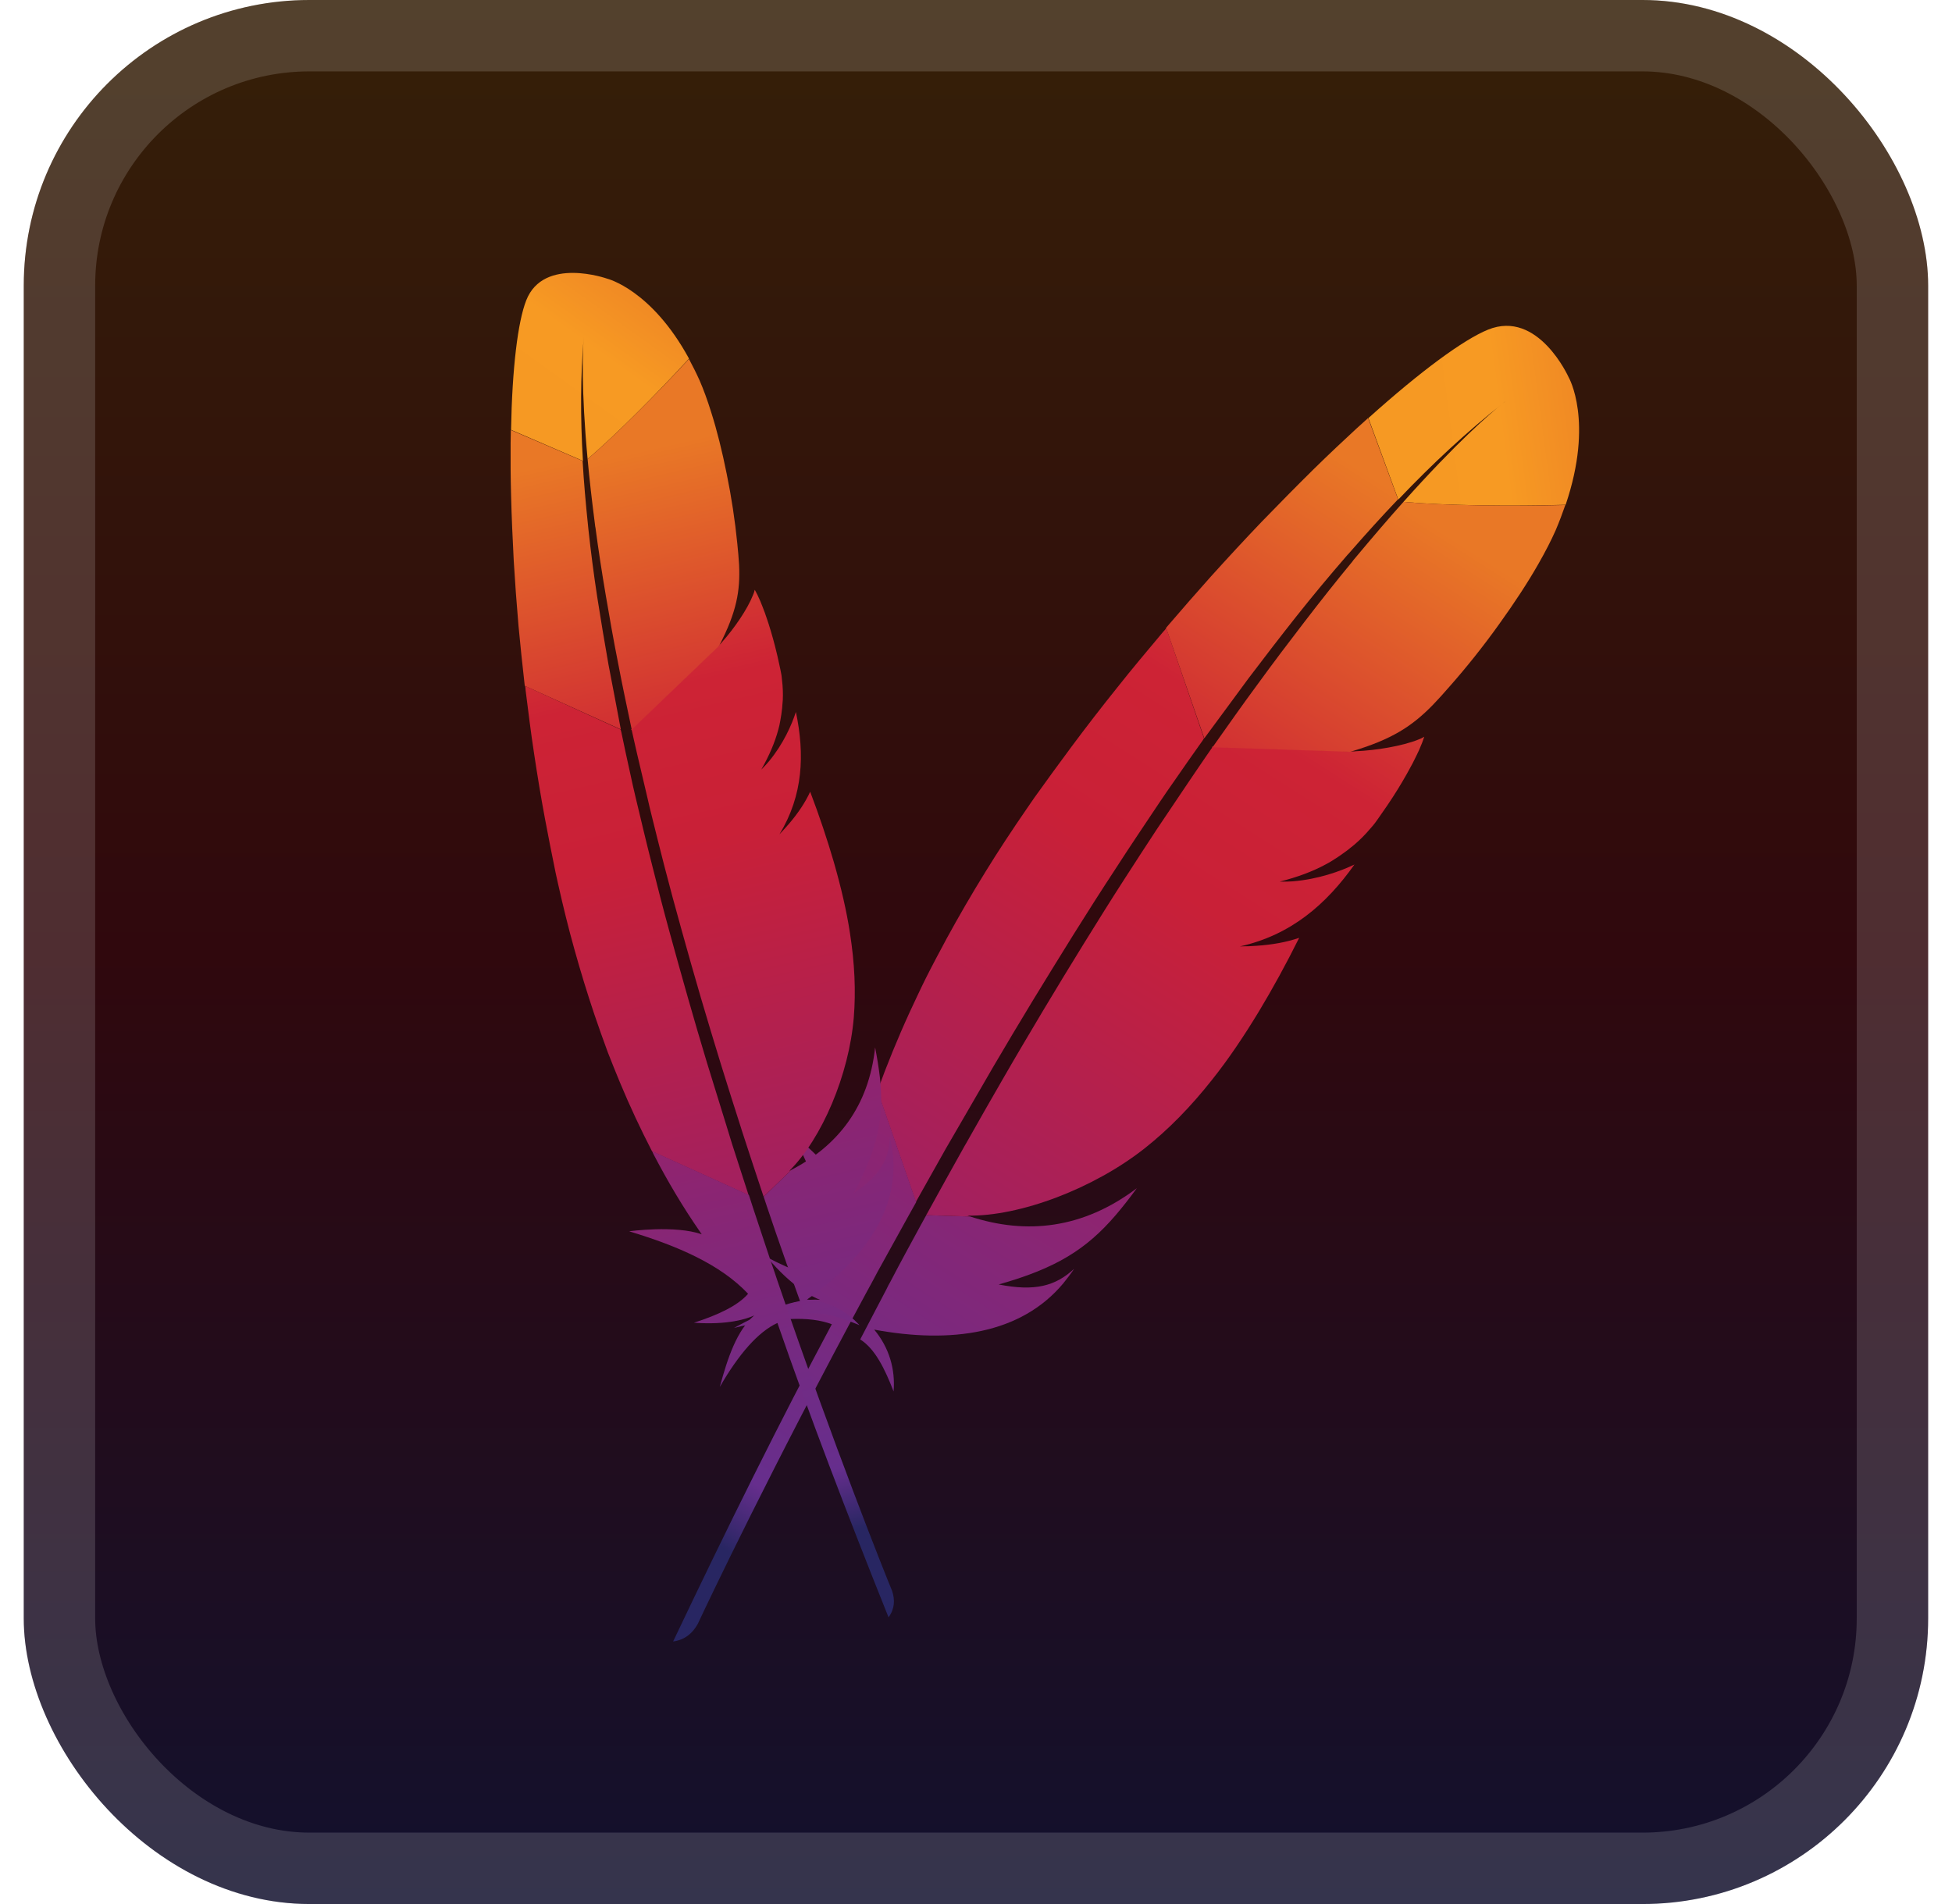 <svg width="41" height="40" viewBox="0 0 41 40" fill="none" xmlns="http://www.w3.org/2000/svg">
<rect x="0.499" y="-6.10352e-05" width="40" height="40" rx="6" fill="url(#paint0_linear_3_772)"/>
<g filter="url(#filter0_d_3_772)">
<path d="M31.253 6.926C30.74 7.135 29.84 7.796 28.742 8.783L29.37 10.495C30.096 9.731 30.826 9.058 31.54 8.495C31.592 8.451 31.624 8.428 31.624 8.428C31.598 8.452 31.567 8.47 31.54 8.495C31.306 8.681 30.597 9.29 29.478 10.544C30.367 10.623 31.749 10.637 32.885 10.605C33.481 8.845 32.949 7.928 32.949 7.928C32.949 7.928 32.309 6.495 31.253 6.926Z" fill="url(#paint1_linear_3_772)"/>
<path d="M26.401 19.881C26.285 19.887 26.17 19.888 26.055 19.889C26.113 19.891 26.176 19.889 26.234 19.886C26.291 19.888 26.349 19.885 26.401 19.881Z" fill="#BE202E"/>
<path opacity="0.35" d="M26.401 19.881C26.285 19.887 26.17 19.888 26.055 19.889C26.113 19.891 26.176 19.889 26.234 19.886C26.291 19.888 26.349 19.885 26.401 19.881Z" fill="#BE202E"/>
<path d="M26.897 18.529C26.892 18.528 26.892 18.528 26.897 18.529C26.914 18.531 26.932 18.528 26.949 18.53C27.023 18.529 27.098 18.529 27.168 18.521C27.081 18.526 26.99 18.525 26.897 18.529Z" fill="#BE202E"/>
<path opacity="0.35" d="M26.897 18.529C26.892 18.528 26.892 18.528 26.897 18.529C26.914 18.531 26.932 18.528 26.949 18.53C27.023 18.529 27.098 18.529 27.168 18.521C27.081 18.526 26.99 18.525 26.897 18.529Z" fill="#BE202E"/>
<path d="M26.226 14.248C26.561 13.805 26.893 13.374 27.225 12.954C27.57 12.519 27.918 12.101 28.27 11.695C28.291 11.67 28.312 11.645 28.332 11.626C28.677 11.23 29.019 10.851 29.365 10.489L28.736 8.782C28.663 8.851 28.584 8.918 28.505 8.991C28.213 9.26 27.907 9.548 27.591 9.858C27.236 10.208 26.872 10.578 26.493 10.969C26.147 11.331 25.793 11.714 25.437 12.108C25.134 12.448 24.831 12.793 24.526 13.15C24.513 13.165 24.506 13.175 24.492 13.19L25.295 15.511C25.609 15.088 25.918 14.665 26.226 14.248Z" fill="url(#paint2_linear_3_772)"/>
<path d="M19.337 25.743C19.133 26.119 18.921 26.505 18.714 26.903C18.713 26.909 18.707 26.913 18.706 26.919C18.674 26.976 18.644 27.028 18.618 27.087C18.476 27.353 18.354 27.595 18.068 28.139C18.378 28.334 18.586 28.757 18.769 29.232C18.808 28.771 18.68 28.315 18.362 27.933C19.978 28.232 21.443 28.027 22.334 26.96C22.411 26.864 22.489 26.763 22.562 26.655C22.171 27.016 21.74 27.136 20.976 26.984L20.97 26.983L20.976 26.984C22.179 26.646 22.817 26.247 23.433 25.529C23.578 25.359 23.726 25.171 23.878 24.962C22.742 25.82 21.553 25.941 20.375 25.556L19.455 25.529C19.415 25.602 19.377 25.67 19.337 25.743Z" fill="url(#paint3_linear_3_772)"/>
<path d="M20.05 23.814C20.32 23.346 20.596 22.873 20.872 22.395C21.14 21.938 21.413 21.481 21.693 21.02C21.973 20.559 22.259 20.099 22.544 19.639C22.837 19.169 23.134 18.704 23.438 18.241C23.734 17.782 24.042 17.325 24.344 16.873C24.454 16.709 24.563 16.55 24.679 16.386C24.869 16.109 25.064 15.833 25.26 15.557C25.268 15.541 25.281 15.526 25.289 15.51L24.497 13.196C24.476 13.222 24.454 13.252 24.428 13.277C24.108 13.659 23.781 14.046 23.465 14.446C23.141 14.85 22.823 15.261 22.509 15.683C22.244 16.039 21.985 16.397 21.725 16.759C21.675 16.831 21.623 16.908 21.573 16.98C21.259 17.436 20.964 17.883 20.7 18.313C20.399 18.799 20.13 19.267 19.887 19.711C19.729 20.004 19.579 20.286 19.442 20.559C19.327 20.79 19.218 21.028 19.109 21.26C18.857 21.809 18.632 22.362 18.43 22.918L19.237 25.251C19.441 24.881 19.655 24.512 19.866 24.131C19.927 24.027 19.988 23.923 20.05 23.814Z" fill="url(#paint4_linear_3_772)"/>
<path d="M18.402 22.993C18.16 23.667 17.957 24.347 17.805 25.034C17.802 25.056 17.792 25.082 17.789 25.105C17.521 24.505 16.655 23.833 16.659 23.839C17.194 24.892 17.568 25.911 17.505 26.852C17.134 26.873 16.654 26.699 16.116 26.416C16.634 27.034 17.057 27.244 17.226 27.307C16.675 27.264 16.053 27.553 15.417 27.897C16.304 27.679 17.004 27.642 17.472 27.82C16.39 29.843 15.274 32.092 14.138 34.485C14.383 34.452 14.548 34.312 14.657 34.114C14.858 33.681 16.21 30.835 18.21 27.131C18.266 27.026 18.327 26.922 18.383 26.812C18.399 26.78 18.414 26.755 18.43 26.723C18.642 26.337 18.861 25.94 19.087 25.534C19.141 25.44 19.188 25.351 19.242 25.257L19.243 25.252L18.436 22.919C18.421 22.945 18.412 22.966 18.402 22.993Z" fill="url(#paint5_linear_3_772)"/>
<path d="M25.447 15.724C25.404 15.785 25.367 15.842 25.323 15.903C25.199 16.088 25.069 16.272 24.943 16.462C24.804 16.668 24.664 16.879 24.518 17.094C24.445 17.202 24.371 17.31 24.297 17.423C24.076 17.757 23.854 18.103 23.624 18.458C23.341 18.896 23.057 19.351 22.763 19.827C22.485 20.277 22.198 20.748 21.909 21.231C21.635 21.692 21.353 22.165 21.069 22.659C20.815 23.095 20.56 23.548 20.297 24.012C20.282 24.032 20.273 24.059 20.258 24.079C20.002 24.538 19.737 25.012 19.471 25.498C19.463 25.508 19.456 25.518 19.455 25.529L20.375 25.557C20.359 25.549 20.342 25.547 20.32 25.538C21.425 25.558 22.982 24.966 24.053 24.116C24.547 23.724 25.012 23.25 25.463 22.678C25.801 22.253 26.123 21.776 26.449 21.237C26.73 20.77 27.011 20.259 27.288 19.702C27.022 19.794 26.721 19.847 26.397 19.869C26.339 19.872 26.281 19.876 26.223 19.879C26.165 19.882 26.108 19.88 26.045 19.882C27.113 19.644 27.856 19 28.449 18.162C28.159 18.301 27.692 18.471 27.157 18.515C27.087 18.522 27.013 18.523 26.938 18.523C26.921 18.521 26.904 18.524 26.881 18.521C27.251 18.427 27.572 18.309 27.859 18.152C27.921 18.121 27.978 18.084 28.035 18.047C28.124 17.992 28.207 17.931 28.291 17.87C28.343 17.826 28.395 17.789 28.447 17.745C28.565 17.644 28.679 17.531 28.784 17.405C28.818 17.365 28.852 17.33 28.881 17.289C28.924 17.228 28.967 17.172 29.004 17.115C29.185 16.86 29.334 16.628 29.456 16.42C29.517 16.316 29.571 16.222 29.618 16.133C29.635 16.096 29.657 16.066 29.674 16.029C29.723 15.929 29.77 15.84 29.805 15.761C29.857 15.644 29.893 15.548 29.915 15.478C29.878 15.501 29.834 15.523 29.786 15.539C29.456 15.672 28.909 15.764 28.476 15.782L29.321 15.811L28.476 15.782C28.47 15.782 28.464 15.781 28.458 15.786C28.418 15.786 28.372 15.785 28.325 15.789C28.332 15.785 28.343 15.786 28.349 15.782L25.459 15.686C25.461 15.709 25.454 15.719 25.447 15.724Z" fill="url(#paint6_linear_3_772)"/>
<path d="M29.478 10.544C29.169 10.889 28.83 11.285 28.46 11.728C28.44 11.753 28.419 11.773 28.404 11.799C28.083 12.187 27.746 12.612 27.384 13.084C27.072 13.49 26.745 13.921 26.4 14.396C26.099 14.803 25.794 15.238 25.468 15.699L28.359 15.794C29.241 15.536 29.662 15.252 30.093 14.812C30.208 14.693 30.325 14.563 30.442 14.428C30.8 14.023 31.159 13.573 31.484 13.118C31.8 12.679 32.088 12.242 32.313 11.846C32.459 11.591 32.58 11.355 32.674 11.143C32.753 10.958 32.819 10.781 32.878 10.61C31.749 10.637 30.367 10.624 29.478 10.544Z" fill="url(#paint7_linear_3_772)"/>
<path d="M26.233 19.892C26.175 19.895 26.118 19.892 26.055 19.895C26.112 19.892 26.17 19.888 26.233 19.892Z" fill="#BE202E"/>
<path opacity="0.35" d="M26.233 19.892C26.175 19.895 26.118 19.892 26.055 19.895C26.112 19.892 26.17 19.888 26.233 19.892Z" fill="#BE202E"/>
<path d="M26.233 19.892C26.175 19.895 26.118 19.892 26.055 19.895C26.112 19.892 26.17 19.888 26.233 19.892Z" fill="url(#paint8_linear_3_772)"/>
<path d="M26.892 18.528C26.909 18.53 26.927 18.527 26.949 18.53C26.932 18.528 26.914 18.531 26.892 18.528Z" fill="#BE202E"/>
<path opacity="0.35" d="M26.892 18.528C26.909 18.53 26.927 18.527 26.949 18.53C26.932 18.528 26.914 18.531 26.892 18.528Z" fill="#BE202E"/>
<path d="M26.892 18.528C26.909 18.53 26.927 18.527 26.949 18.53C26.932 18.528 26.914 18.531 26.892 18.528Z" fill="url(#paint9_linear_3_772)"/>
<path d="M11.053 6.31C10.876 6.761 10.758 7.733 10.734 9.03L12.244 9.682C12.187 8.757 12.193 7.884 12.261 7.089C12.264 7.03 12.268 6.995 12.268 6.995C12.268 7.027 12.261 7.058 12.261 7.089C12.239 7.351 12.205 8.171 12.342 9.644C12.94 9.132 13.796 8.269 14.472 7.534C13.681 6.08 12.752 5.854 12.752 5.854C12.752 5.854 11.418 5.38 11.053 6.31Z" fill="url(#paint10_linear_3_772)"/>
<path d="M16.59 17.302C16.523 17.379 16.453 17.452 16.383 17.525C16.419 17.49 16.457 17.449 16.49 17.41C16.527 17.376 16.56 17.337 16.59 17.302Z" fill="#BE202E"/>
<path opacity="0.35" d="M16.59 17.302C16.523 17.379 16.453 17.452 16.383 17.525C16.419 17.49 16.457 17.449 16.49 17.41C16.527 17.376 16.56 17.337 16.59 17.302Z" fill="#BE202E"/>
<path d="M16.006 16.161C16.002 16.164 16.002 16.164 16.006 16.161C16.017 16.152 16.026 16.139 16.038 16.13C16.083 16.082 16.129 16.034 16.167 15.986C16.117 16.044 16.06 16.1 16.006 16.161Z" fill="#BE202E"/>
<path opacity="0.35" d="M16.006 16.161C16.002 16.164 16.002 16.164 16.006 16.161C16.017 16.152 16.026 16.139 16.038 16.13C16.083 16.082 16.129 16.034 16.167 15.986C16.117 16.044 16.06 16.1 16.006 16.161Z" fill="#BE202E"/>
<path d="M12.781 13.963C12.696 13.481 12.617 13.007 12.544 12.541C12.47 12.057 12.409 11.582 12.358 11.111C12.354 11.083 12.351 11.054 12.35 11.03C12.302 10.57 12.263 10.122 12.237 9.682L10.73 9.034C10.73 9.122 10.726 9.213 10.725 9.308C10.723 9.656 10.724 10.026 10.735 10.414C10.746 10.852 10.766 11.309 10.791 11.787C10.817 12.226 10.851 12.685 10.891 13.151C10.929 13.549 10.97 13.952 11.017 14.362C11.019 14.38 11.021 14.391 11.023 14.409L13.04 15.324C12.955 14.867 12.867 14.413 12.781 13.963Z" fill="url(#paint11_linear_3_772)"/>
<path d="M16.108 25.345C16.23 25.704 16.354 26.074 16.488 26.449C16.492 26.453 16.491 26.46 16.494 26.463C16.512 26.518 16.528 26.57 16.55 26.621C16.638 26.875 16.722 27.099 16.904 27.613C17.223 27.537 17.628 27.664 18.053 27.84C17.773 27.533 17.395 27.335 16.95 27.301C18.137 26.466 18.901 25.416 18.747 24.201C18.731 24.094 18.712 23.983 18.686 23.87C18.683 24.338 18.497 24.683 17.929 25.072L17.925 25.075L17.929 25.072C18.445 24.107 18.574 23.46 18.481 22.632C18.458 22.436 18.425 22.228 18.381 22.004C18.248 23.246 17.598 24.069 16.622 24.577L16.04 25.14C16.064 25.21 16.084 25.276 16.108 25.345Z" fill="url(#paint12_linear_3_772)"/>
<path d="M15.279 23.715C15.136 23.258 14.995 22.795 14.85 22.328C14.714 21.879 14.582 21.427 14.451 20.968C14.32 20.51 14.192 20.048 14.065 19.586C13.935 19.113 13.813 18.642 13.695 18.167C13.575 17.699 13.464 17.225 13.352 16.758C13.311 16.587 13.274 16.421 13.237 16.248C13.172 15.959 13.11 15.666 13.049 15.374C13.043 15.359 13.042 15.342 13.036 15.327L11.03 14.41C11.034 14.438 11.04 14.471 11.04 14.502C11.095 14.938 11.149 15.381 11.217 15.825C11.285 16.277 11.359 16.729 11.444 17.186C11.516 17.571 11.592 17.953 11.671 18.339C11.687 18.415 11.706 18.494 11.722 18.57C11.829 19.047 11.942 19.507 12.063 19.937C12.198 20.424 12.34 20.881 12.482 21.305C12.578 21.584 12.671 21.852 12.766 22.106C12.848 22.319 12.937 22.534 13.023 22.744C13.229 23.24 13.455 23.72 13.696 24.188L15.724 25.108C15.606 24.753 15.495 24.391 15.374 24.025C15.343 23.923 15.312 23.821 15.279 23.715Z" fill="url(#paint13_linear_3_772)"/>
<path d="M13.728 24.251C14.023 24.817 14.345 25.361 14.703 25.877C14.715 25.893 14.727 25.915 14.739 25.931C14.181 25.733 13.208 25.867 13.215 25.868C14.235 26.175 15.133 26.564 15.713 27.18C15.5 27.427 15.091 27.622 14.575 27.788C15.298 27.84 15.696 27.703 15.841 27.635C15.475 27.955 15.284 28.525 15.119 29.136C15.52 28.443 15.925 27.979 16.329 27.793C16.994 29.715 17.788 31.795 18.663 33.977C18.792 33.801 18.801 33.612 18.738 33.422C18.576 33.03 17.536 30.435 16.329 26.906C16.294 26.806 16.264 26.704 16.226 26.602C16.215 26.572 16.207 26.547 16.196 26.517C16.072 26.147 15.946 25.767 15.817 25.375C15.789 25.284 15.76 25.199 15.731 25.108L15.728 25.104L13.7 24.184C13.708 24.21 13.716 24.229 13.728 24.251Z" fill="url(#paint14_linear_3_772)"/>
<path d="M13.273 15.357C13.287 15.422 13.302 15.48 13.315 15.545C13.36 15.737 13.401 15.932 13.45 16.127C13.499 16.341 13.552 16.558 13.604 16.782C13.63 16.895 13.655 17.007 13.685 17.123C13.769 17.467 13.859 17.819 13.951 18.181C14.066 18.628 14.19 19.086 14.323 19.562C14.448 20.013 14.582 20.483 14.721 20.96C14.857 21.416 14.994 21.882 15.144 22.364C15.276 22.791 15.416 23.23 15.56 23.68C15.564 23.701 15.576 23.724 15.58 23.745C15.724 24.188 15.874 24.645 16.029 25.11C16.032 25.121 16.034 25.132 16.04 25.14L16.623 24.577C16.608 24.582 16.596 24.591 16.577 24.599C17.268 23.915 17.834 22.571 17.933 21.375C17.978 20.824 17.952 20.24 17.853 19.605C17.781 19.132 17.665 18.637 17.511 18.101C17.376 17.639 17.213 17.148 17.017 16.633C16.914 16.857 16.765 17.079 16.58 17.297C16.546 17.335 16.513 17.374 16.479 17.412C16.446 17.451 16.41 17.485 16.372 17.527C16.871 16.707 16.904 15.845 16.717 14.957C16.63 15.225 16.456 15.624 16.156 15.988C16.118 16.036 16.073 16.084 16.027 16.131C16.015 16.141 16.007 16.154 15.991 16.166C16.156 15.875 16.275 15.6 16.349 15.323C16.366 15.265 16.377 15.207 16.388 15.148C16.406 15.059 16.417 14.969 16.428 14.878C16.431 14.819 16.438 14.763 16.442 14.704C16.448 14.567 16.443 14.426 16.425 14.283C16.419 14.236 16.418 14.194 16.408 14.151C16.395 14.086 16.384 14.025 16.37 13.967C16.313 13.696 16.251 13.46 16.19 13.256C16.159 13.154 16.131 13.062 16.101 12.978C16.087 12.945 16.081 12.912 16.067 12.879C16.031 12.787 16.002 12.703 15.971 12.632C15.926 12.528 15.886 12.446 15.853 12.39C15.845 12.427 15.832 12.468 15.813 12.508C15.699 12.798 15.424 13.199 15.17 13.484L15.707 12.968L15.17 13.484C15.166 13.487 15.162 13.49 15.161 13.497C15.136 13.522 15.108 13.55 15.082 13.583C15.083 13.576 15.091 13.57 15.092 13.563L13.255 15.327C13.272 15.339 13.274 15.35 13.273 15.357Z" fill="url(#paint15_linear_3_772)"/>
<path d="M12.342 9.645C12.379 10.05 12.431 10.507 12.496 11.011C12.5 11.04 12.5 11.064 12.508 11.09C12.566 11.53 12.638 12.003 12.726 12.52C12.802 12.965 12.884 13.436 12.985 13.944C13.068 14.383 13.167 14.842 13.269 15.329L15.106 13.565C15.476 12.85 15.548 12.411 15.524 11.87C15.516 11.725 15.502 11.572 15.486 11.415C15.439 10.941 15.363 10.439 15.264 9.956C15.17 9.487 15.059 9.038 14.936 8.654C14.859 8.406 14.778 8.185 14.696 7.996C14.623 7.833 14.547 7.684 14.471 7.541C13.796 8.27 12.94 9.133 12.342 9.645Z" fill="url(#paint16_linear_3_772)"/>
<path d="M16.493 17.414C16.46 17.453 16.423 17.487 16.386 17.529C16.419 17.49 16.453 17.452 16.493 17.414Z" fill="#BE202E"/>
<path opacity="0.35" d="M16.493 17.414C16.46 17.453 16.423 17.487 16.386 17.529C16.419 17.49 16.453 17.452 16.493 17.414Z" fill="#BE202E"/>
<path d="M16.493 17.414C16.46 17.453 16.423 17.487 16.386 17.529C16.419 17.49 16.453 17.452 16.493 17.414Z" fill="url(#paint17_linear_3_772)"/>
<path d="M16.002 16.164C16.013 16.155 16.022 16.142 16.038 16.13C16.026 16.139 16.017 16.152 16.002 16.164Z" fill="#BE202E"/>
<path opacity="0.35" d="M16.002 16.164C16.013 16.155 16.022 16.142 16.038 16.13C16.026 16.139 16.017 16.152 16.002 16.164Z" fill="#BE202E"/>
<path d="M16.002 16.164C16.013 16.155 16.022 16.142 16.038 16.13C16.026 16.139 16.017 16.152 16.002 16.164Z" fill="url(#paint18_linear_3_772)"/>
</g>
<rect x="1.249" y="0.75" width="38.5" height="38.5" rx="5.25" stroke="white" stroke-opacity="0.15" stroke-width="1.5"/>
<defs>
<filter id="filter0_d_3_772" x="2.499" y="1.733" width="36" height="36.752" filterUnits="userSpaceOnUse" color-interpolation-filters="sRGB">
<feFlood flood-opacity="0" result="BackgroundImageFix"/>
<feColorMatrix in="SourceAlpha" type="matrix" values="0 0 0 0 0 0 0 0 0 0 0 0 0 0 0 0 0 0 127 0" result="hardAlpha"/>
<feOffset/>
<feGaussianBlur stdDeviation="2"/>
<feComposite in2="hardAlpha" operator="out"/>
<feColorMatrix type="matrix" values="0 0 0 0 0 0 0 0 0 0 0 0 0 0 0 0 0 0 0.25 0"/>
<feBlend mode="normal" in2="BackgroundImageFix" result="effect1_dropShadow_3_772"/>
<feBlend mode="normal" in="SourceGraphic" in2="effect1_dropShadow_3_772" result="shape"/>
</filter>
<linearGradient id="paint0_linear_3_772" x1="20.499" y1="-6.10351e-05" x2="20.499" y2="40" gradientUnits="userSpaceOnUse">
<stop stop-color="#352008"/>
<stop offset="0.5" stop-color="#30080D"/>
<stop offset="1" stop-color="#12112E"/>
</linearGradient>
<linearGradient id="paint1_linear_3_772" x1="29.448" y1="9.078" x2="36.003" y2="8.21" gradientUnits="userSpaceOnUse">
<stop stop-color="#F69923"/>
<stop offset="0.312" stop-color="#F79A23"/>
<stop offset="0.838" stop-color="#E97826"/>
</linearGradient>
<linearGradient id="paint2_linear_3_772" x1="11.586" y1="34.861" x2="27.859" y2="9.402" gradientUnits="userSpaceOnUse">
<stop offset="0.323" stop-color="#9E2064"/>
<stop offset="0.63" stop-color="#C92037"/>
<stop offset="0.751" stop-color="#CD2335"/>
<stop offset="1" stop-color="#E97826"/>
</linearGradient>
<linearGradient id="paint3_linear_3_772" x1="16.186" y1="33.472" x2="25.883" y2="18.301" gradientUnits="userSpaceOnUse">
<stop stop-color="#282662"/>
<stop offset="0.095" stop-color="#662E8D"/>
<stop offset="0.788" stop-color="#9F2064"/>
<stop offset="0.949" stop-color="#CD2032"/>
</linearGradient>
<linearGradient id="paint4_linear_3_772" x1="12.289" y1="33.296" x2="28.562" y2="7.837" gradientUnits="userSpaceOnUse">
<stop offset="0.323" stop-color="#9E2064"/>
<stop offset="0.63" stop-color="#C92037"/>
<stop offset="0.751" stop-color="#CD2335"/>
<stop offset="1" stop-color="#E97826"/>
</linearGradient>
<linearGradient id="paint5_linear_3_772" x1="13.859" y1="31.684" x2="22.411" y2="18.305" gradientUnits="userSpaceOnUse">
<stop stop-color="#282662"/>
<stop offset="0.095" stop-color="#662E8D"/>
<stop offset="0.788" stop-color="#9F2064"/>
<stop offset="0.949" stop-color="#CD2032"/>
</linearGradient>
<linearGradient id="paint6_linear_3_772" x1="14.946" y1="34.995" x2="31.219" y2="9.536" gradientUnits="userSpaceOnUse">
<stop offset="0.323" stop-color="#9E2064"/>
<stop offset="0.63" stop-color="#C92037"/>
<stop offset="0.751" stop-color="#CD2335"/>
<stop offset="1" stop-color="#E97826"/>
</linearGradient>
<linearGradient id="paint7_linear_3_772" x1="13.774" y1="36.47" x2="30.047" y2="11.011" gradientUnits="userSpaceOnUse">
<stop offset="0.323" stop-color="#9E2064"/>
<stop offset="0.63" stop-color="#C92037"/>
<stop offset="0.751" stop-color="#CD2335"/>
<stop offset="1" stop-color="#E97826"/>
</linearGradient>
<linearGradient id="paint8_linear_3_772" x1="15.737" y1="35.5" x2="32.01" y2="10.041" gradientUnits="userSpaceOnUse">
<stop offset="0.323" stop-color="#9E2064"/>
<stop offset="0.63" stop-color="#C92037"/>
<stop offset="0.751" stop-color="#CD2335"/>
<stop offset="1" stop-color="#E97826"/>
</linearGradient>
<linearGradient id="paint9_linear_3_772" x1="15.587" y1="35.435" x2="31.814" y2="9.903" gradientUnits="userSpaceOnUse">
<stop offset="0.323" stop-color="#9E2064"/>
<stop offset="0.63" stop-color="#C92037"/>
<stop offset="0.751" stop-color="#CD2335"/>
<stop offset="1" stop-color="#E97826"/>
</linearGradient>
<linearGradient id="paint10_linear_3_772" x1="11.361" y1="8.765" x2="14.739" y2="4.049" gradientUnits="userSpaceOnUse">
<stop stop-color="#F69923"/>
<stop offset="0.312" stop-color="#F79A23"/>
<stop offset="0.838" stop-color="#E97826"/>
</linearGradient>
<linearGradient id="paint11_linear_3_772" x1="17.345" y1="35.816" x2="11.324" y2="9.798" gradientUnits="userSpaceOnUse">
<stop offset="0.323" stop-color="#9E2064"/>
<stop offset="0.63" stop-color="#C92037"/>
<stop offset="0.751" stop-color="#CD2335"/>
<stop offset="1" stop-color="#E97826"/>
</linearGradient>
<linearGradient id="paint12_linear_3_772" x1="19.254" y1="32.065" x2="15.666" y2="16.561" gradientUnits="userSpaceOnUse">
<stop stop-color="#282662"/>
<stop offset="0.095" stop-color="#662E8D"/>
<stop offset="0.788" stop-color="#9F2064"/>
<stop offset="0.949" stop-color="#CD2032"/>
</linearGradient>
<linearGradient id="paint13_linear_3_772" x1="16.748" y1="34.415" x2="10.727" y2="8.397" gradientUnits="userSpaceOnUse">
<stop offset="0.323" stop-color="#9E2064"/>
<stop offset="0.63" stop-color="#C92037"/>
<stop offset="0.751" stop-color="#CD2335"/>
<stop offset="1" stop-color="#E97826"/>
</linearGradient>
<linearGradient id="paint14_linear_3_772" x1="16.652" y1="32.437" x2="13.488" y2="18.764" gradientUnits="userSpaceOnUse">
<stop stop-color="#282662"/>
<stop offset="0.095" stop-color="#662E8D"/>
<stop offset="0.788" stop-color="#9F2064"/>
<stop offset="0.949" stop-color="#CD2032"/>
</linearGradient>
<linearGradient id="paint15_linear_3_772" x1="19.494" y1="33.779" x2="13.474" y2="7.761" gradientUnits="userSpaceOnUse">
<stop offset="0.323" stop-color="#9E2064"/>
<stop offset="0.63" stop-color="#C92037"/>
<stop offset="0.751" stop-color="#CD2335"/>
<stop offset="1" stop-color="#E97826"/>
</linearGradient>
<linearGradient id="paint16_linear_3_772" x1="19.744" y1="35.421" x2="13.723" y2="9.404" gradientUnits="userSpaceOnUse">
<stop offset="0.323" stop-color="#9E2064"/>
<stop offset="0.63" stop-color="#C92037"/>
<stop offset="0.751" stop-color="#CD2335"/>
<stop offset="1" stop-color="#E97826"/>
</linearGradient>
<linearGradient id="paint17_linear_3_772" x1="20.311" y1="33.59" x2="14.29" y2="7.572" gradientUnits="userSpaceOnUse">
<stop offset="0.323" stop-color="#9E2064"/>
<stop offset="0.63" stop-color="#C92037"/>
<stop offset="0.751" stop-color="#CD2335"/>
<stop offset="1" stop-color="#E97826"/>
</linearGradient>
<linearGradient id="paint18_linear_3_772" x1="20.222" y1="33.449" x2="14.315" y2="7.646" gradientUnits="userSpaceOnUse">
<stop offset="0.323" stop-color="#9E2064"/>
<stop offset="0.63" stop-color="#C92037"/>
<stop offset="0.751" stop-color="#CD2335"/>
<stop offset="1" stop-color="#E97826"/>
</linearGradient>
</defs>
</svg>
